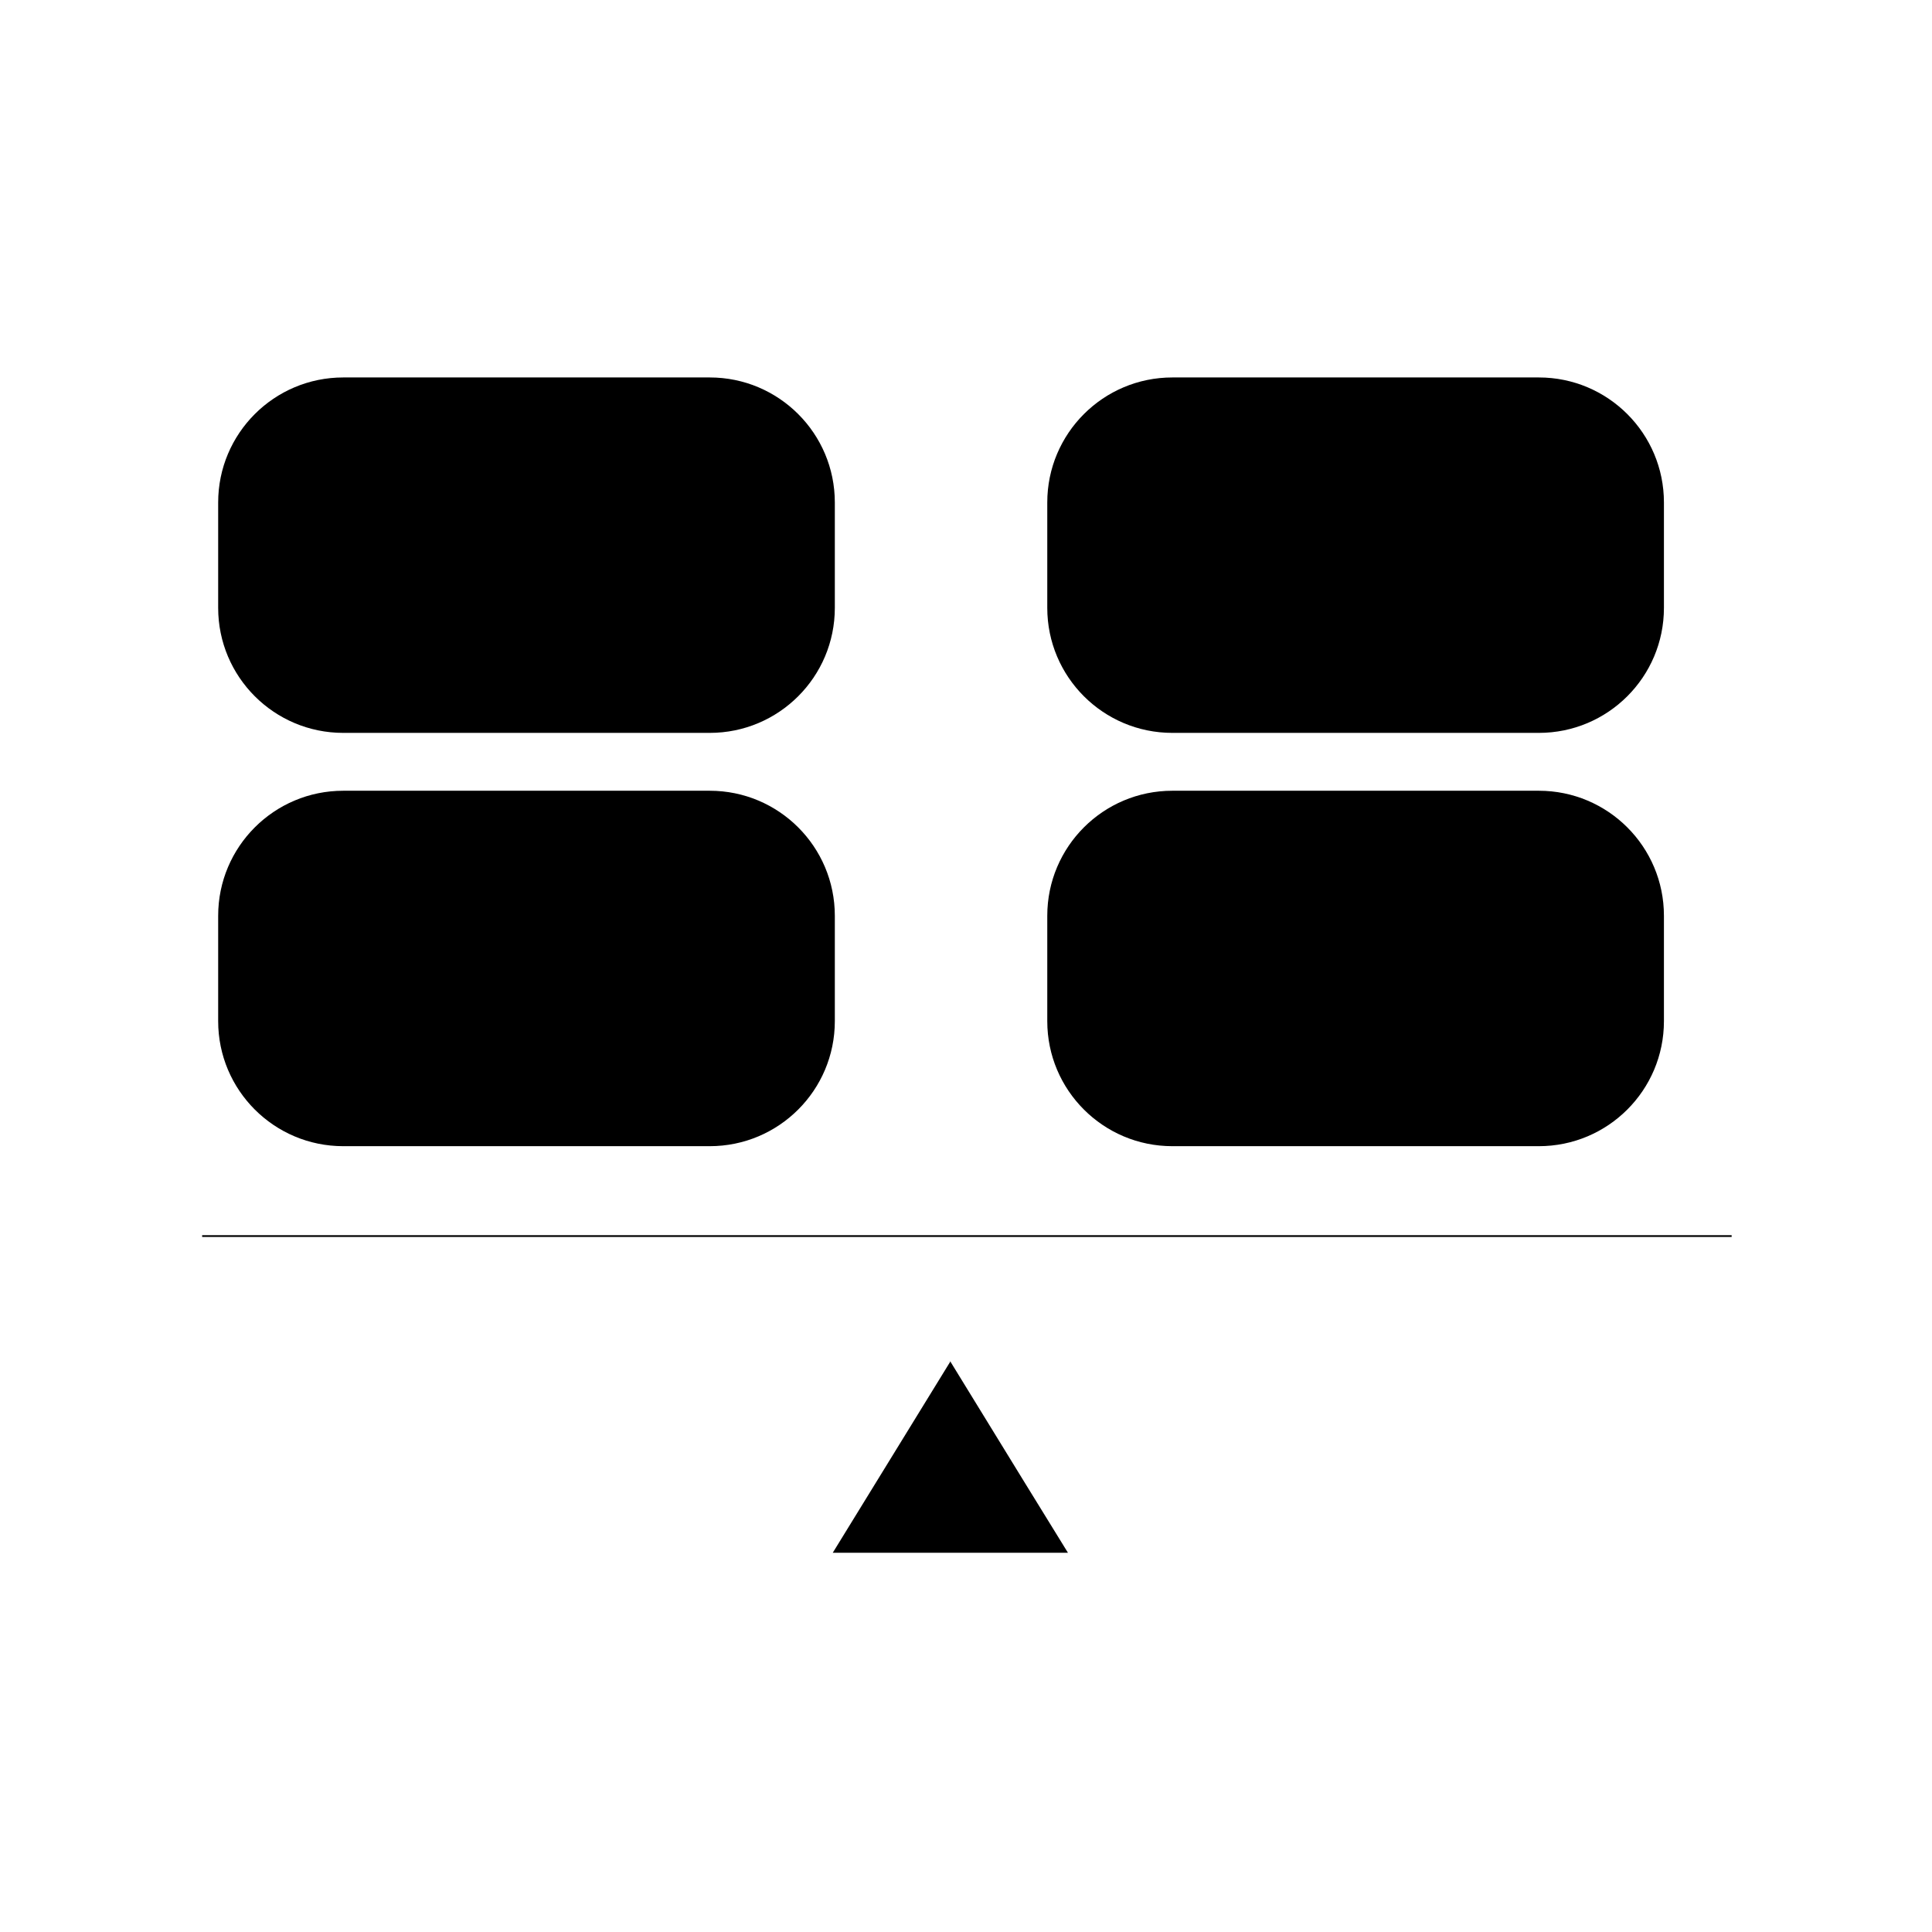 <svg width="1080" height="1080" viewBox="0 0 1080 1080" fill="none" xmlns="http://www.w3.org/2000/svg">
<rect width="1080" height="1080" fill="white"/>
<g clip-path="url(#clip0)">
<path d="M968 690.971H113" stroke="black" stroke-miterlimit="10"/>
<path d="M396.748 211H191.883C153.264 211 121.957 242.29 121.957 280.887V339.801C121.957 378.399 153.264 409.688 191.883 409.688H396.748C435.367 409.688 466.673 378.399 466.673 339.801V280.887C466.673 242.29 435.367 211 396.748 211Z" fill="black"/>
<path d="M396.748 442.033H191.883C153.264 442.033 121.957 473.323 121.957 511.92V570.834C121.957 609.432 153.264 640.721 191.883 640.721H396.748C435.367 640.721 466.673 609.432 466.673 570.834V511.92C466.673 473.323 435.367 442.033 396.748 442.033Z" fill="black"/>
<path d="M860.222 211H655.357C616.739 211 585.432 242.29 585.432 280.887V339.801C585.432 378.399 616.739 409.688 655.357 409.688H860.222C898.841 409.688 930.148 378.399 930.148 339.801V280.887C930.148 242.29 898.841 211 860.222 211Z" fill="black"/>
<path d="M860.222 442.033H655.357C616.739 442.033 585.432 473.323 585.432 511.92V570.834C585.432 609.432 616.739 640.721 655.357 640.721H860.222C898.841 640.721 930.148 609.432 930.148 570.834V511.92C930.148 473.323 898.841 442.033 860.222 442.033Z" fill="black"/>
<path d="M531.109 760.859L572.429 828.147L596.989 868H465.518L531.398 760.859" fill="black"/>
</g>
<defs>
<clipPath id="clip0">
<rect width="855" height="657" fill="white" transform="translate(113 211)"/>
</clipPath>
</defs>
</svg>
